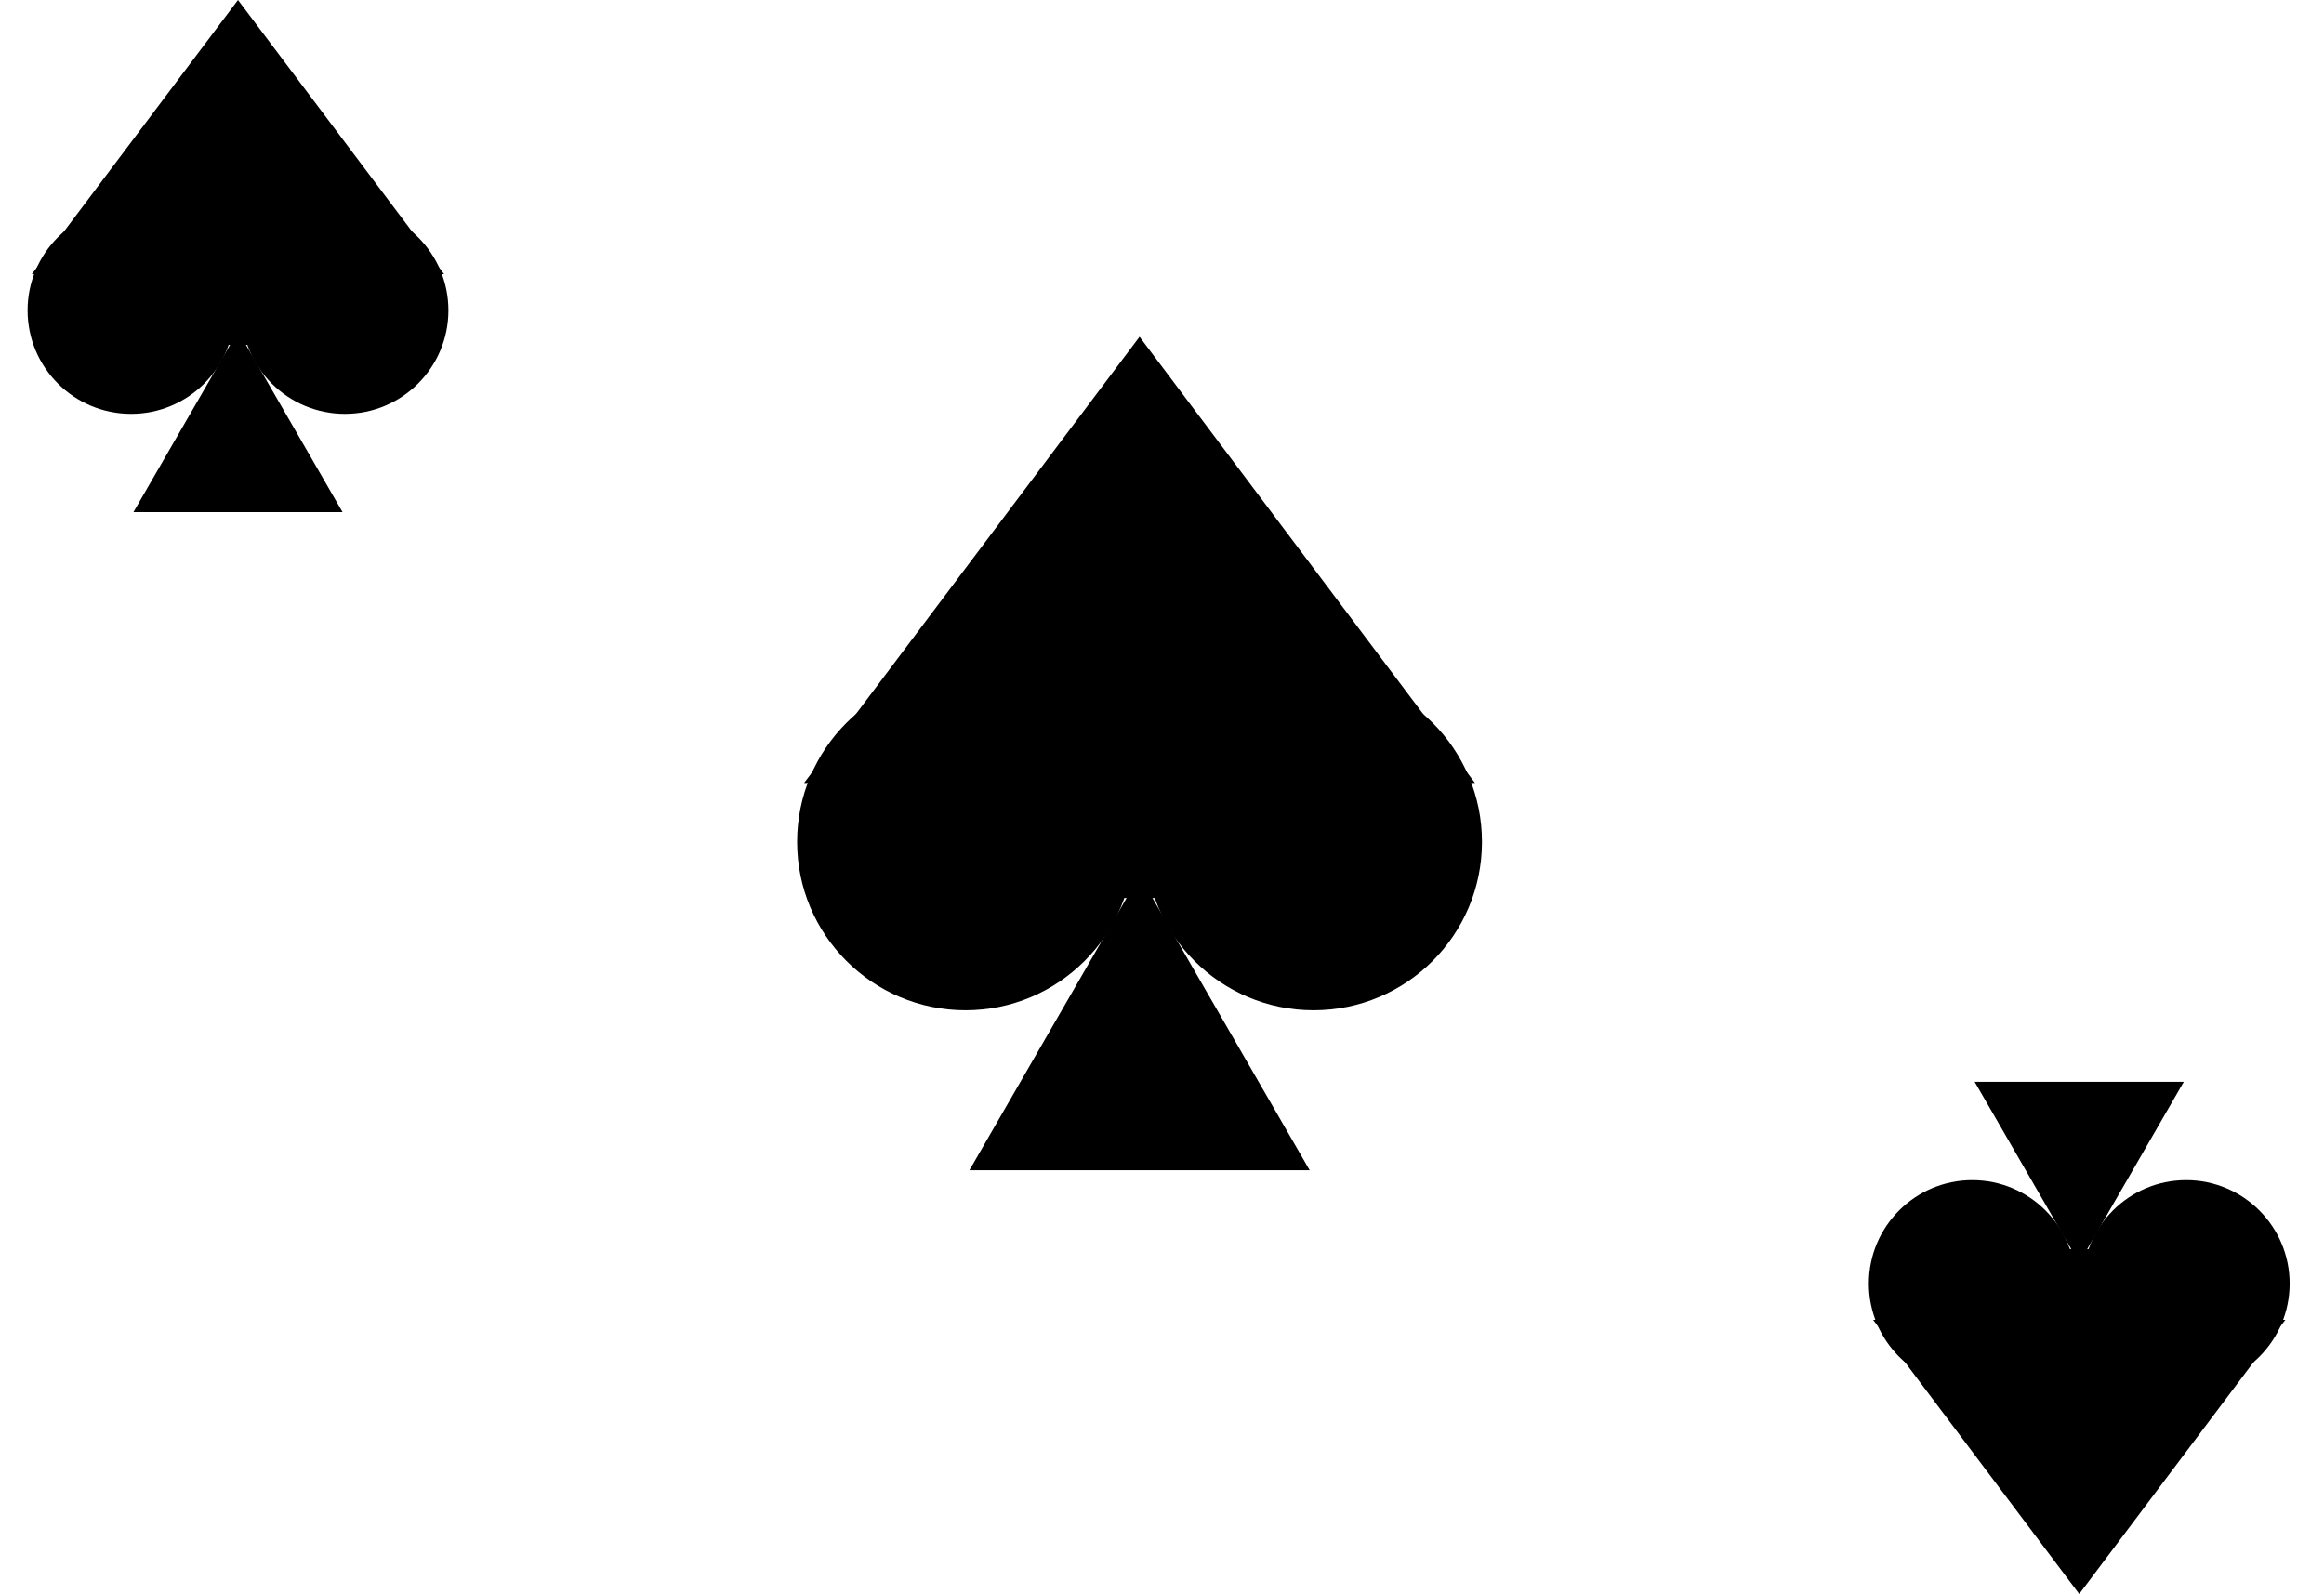 <svg width="207" height="142" viewBox="0 0 207 142" fill="none" xmlns="http://www.w3.org/2000/svg">
<circle cx="175.675" cy="114.349" r="9.217" transform="rotate(-180 175.675 114.349)" fill="black"/>
<circle cx="194.723" cy="114.349" r="9.217" transform="rotate(-180 194.723 114.349)" fill="black"/>
<path d="M185.199 142L166.84 117.575L203.557 117.575L185.199 142Z" fill="black"/>
<path d="M185.199 112.506L175.886 96.376L194.511 96.376L185.199 112.506Z" fill="black"/>
<rect x="191.036" y="123.566" width="12.289" height="12.289" transform="rotate(-180 191.036 123.566)" fill="black"/>
<circle cx="30.723" cy="27.651" r="9.217" fill="black"/>
<circle cx="11.675" cy="27.651" r="9.217" fill="black"/>
<path d="M21.199 0L39.557 24.425H2.84L21.199 0Z" fill="black"/>
<path d="M21.199 29.494L30.511 45.623H11.886L21.199 29.494Z" fill="black"/>
<rect x="15.361" y="18.434" width="12.289" height="12.289" fill="black"/>
<circle cx="117" cy="75" r="15" fill="black"/>
<circle cx="86" cy="75" r="15" fill="black"/>
<path d="M101.5 30L131.378 69.75H71.622L101.5 30Z" fill="black"/>
<path d="M101.5 78L116.655 104.25H86.345L101.5 78Z" fill="black"/>
<rect x="92" y="60" width="20" height="20" fill="black"/>
</svg>
